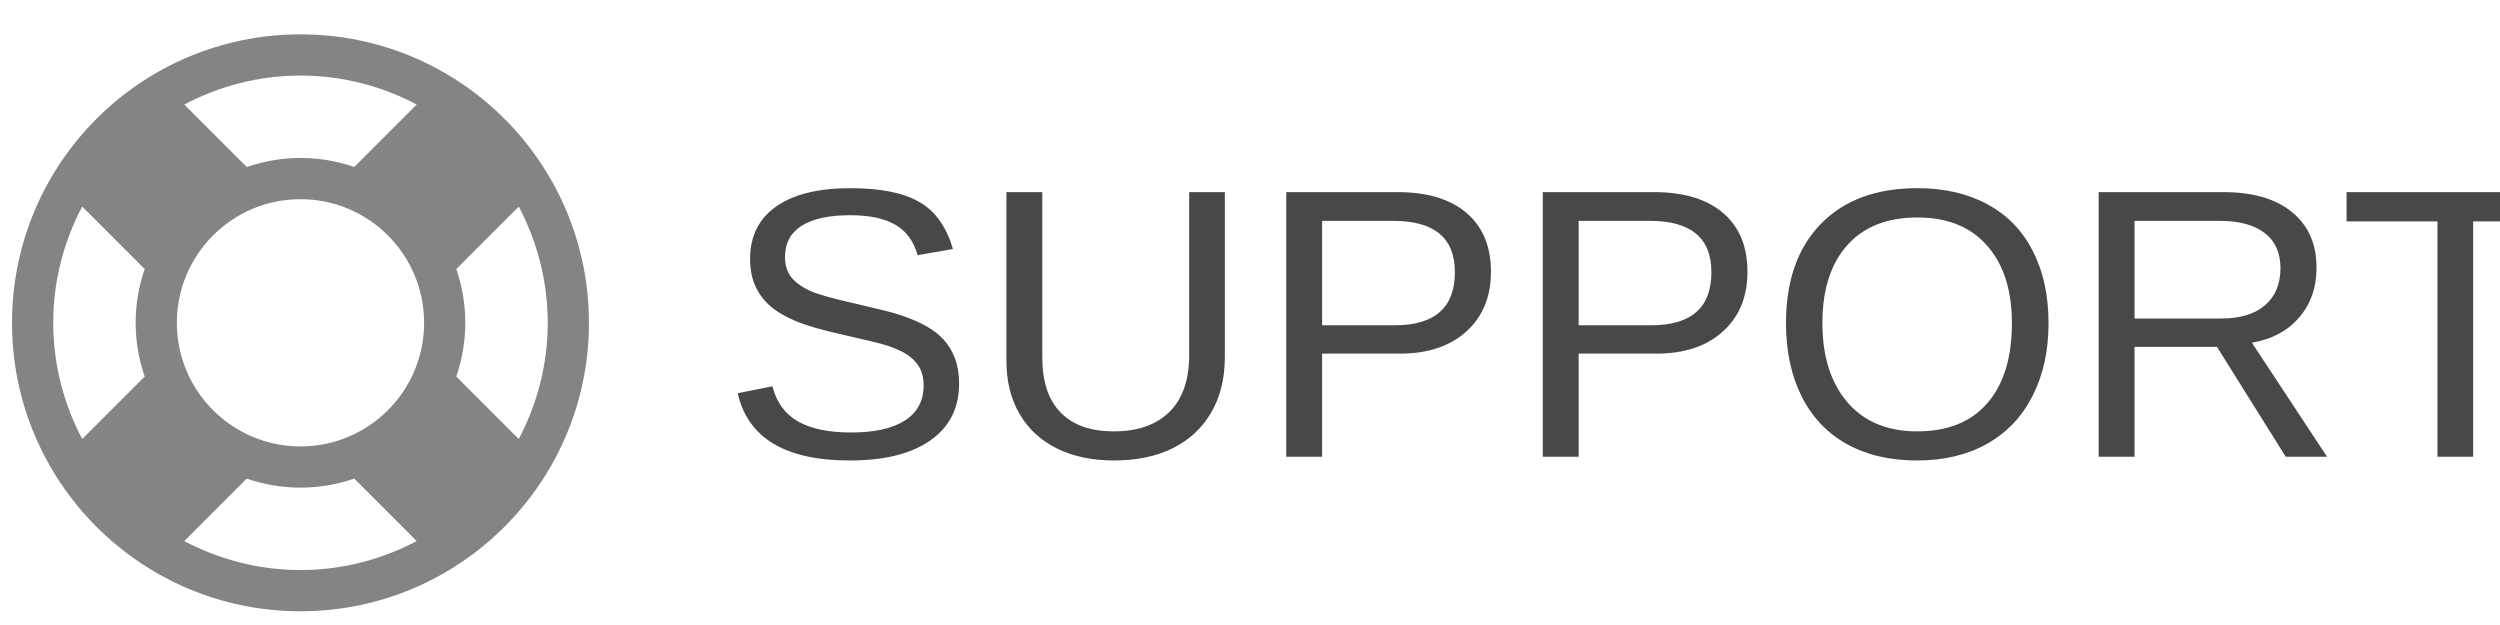 <svg width="104" height="26" viewBox="0 0 104 26" fill="none" xmlns="http://www.w3.org/2000/svg">
<g clip-path="url(#clip0_18361_62)">
<path d="M39.898 15.961C39.898 16.977 39.5 17.763 38.703 18.32C37.911 18.878 36.794 19.156 35.352 19.156C32.669 19.156 31.115 18.224 30.688 16.359L32.133 16.07C32.3 16.732 32.654 17.219 33.195 17.531C33.737 17.838 34.474 17.992 35.406 17.992C36.37 17.992 37.112 17.828 37.633 17.5C38.159 17.167 38.422 16.68 38.422 16.039C38.422 15.68 38.339 15.388 38.172 15.164C38.01 14.94 37.781 14.755 37.484 14.609C37.188 14.463 36.833 14.341 36.422 14.242C36.01 14.143 35.555 14.037 35.055 13.922C34.185 13.729 33.523 13.537 33.07 13.344C32.622 13.151 32.268 12.938 32.008 12.703C31.747 12.463 31.547 12.185 31.406 11.867C31.271 11.55 31.203 11.185 31.203 10.773C31.203 9.831 31.562 9.104 32.281 8.594C33.005 8.083 34.039 7.828 35.383 7.828C36.633 7.828 37.589 8.021 38.25 8.406C38.911 8.786 39.375 9.438 39.641 10.359L38.172 10.617C38.01 10.034 37.703 9.612 37.25 9.352C36.797 9.086 36.169 8.953 35.367 8.953C34.487 8.953 33.815 9.099 33.352 9.391C32.888 9.682 32.656 10.117 32.656 10.695C32.656 11.034 32.745 11.315 32.922 11.539C33.104 11.758 33.365 11.945 33.703 12.102C34.042 12.253 34.716 12.44 35.727 12.664C36.065 12.742 36.401 12.823 36.734 12.906C37.073 12.984 37.396 13.081 37.703 13.195C38.01 13.305 38.297 13.435 38.562 13.586C38.833 13.737 39.068 13.922 39.266 14.141C39.464 14.359 39.617 14.617 39.727 14.914C39.841 15.211 39.898 15.56 39.898 15.961ZM46.344 19.156C45.443 19.156 44.656 18.992 43.984 18.664C43.312 18.336 42.792 17.859 42.422 17.234C42.052 16.609 41.867 15.865 41.867 15V7.992H43.359V14.875C43.359 15.88 43.615 16.643 44.125 17.164C44.635 17.685 45.372 17.945 46.336 17.945C47.325 17.945 48.094 17.677 48.641 17.141C49.193 16.599 49.469 15.81 49.469 14.773V7.992H50.953V14.859C50.953 15.75 50.763 16.518 50.383 17.164C50.008 17.81 49.474 18.305 48.781 18.648C48.094 18.987 47.281 19.156 46.344 19.156ZM62.023 11.305C62.023 12.346 61.682 13.175 61 13.789C60.323 14.404 59.401 14.711 58.234 14.711H55V19H53.508V7.992H58.141C59.375 7.992 60.331 8.281 61.008 8.859C61.685 9.438 62.023 10.253 62.023 11.305ZM60.523 11.32C60.523 9.898 59.669 9.188 57.961 9.188H55V13.531H58.023C59.69 13.531 60.523 12.794 60.523 11.32ZM72.695 11.305C72.695 12.346 72.354 13.175 71.672 13.789C70.995 14.404 70.073 14.711 68.906 14.711H65.672V19H64.18V7.992H68.812C70.047 7.992 71.003 8.281 71.68 8.859C72.357 9.438 72.695 10.253 72.695 11.305ZM71.195 11.32C71.195 9.898 70.341 9.188 68.633 9.188H65.672V13.531H68.695C70.362 13.531 71.195 12.794 71.195 11.32ZM85.219 13.445C85.219 14.596 84.997 15.604 84.555 16.469C84.117 17.333 83.487 17.997 82.664 18.461C81.841 18.924 80.87 19.156 79.75 19.156C78.62 19.156 77.643 18.927 76.82 18.469C76.003 18.01 75.378 17.349 74.945 16.484C74.513 15.615 74.297 14.602 74.297 13.445C74.297 11.685 74.779 10.31 75.742 9.32C76.706 8.326 78.047 7.828 79.766 7.828C80.885 7.828 81.857 8.052 82.68 8.5C83.503 8.943 84.13 9.589 84.562 10.438C85 11.287 85.219 12.289 85.219 13.445ZM83.695 13.445C83.695 12.075 83.352 11 82.664 10.219C81.982 9.438 81.016 9.047 79.766 9.047C78.505 9.047 77.531 9.432 76.844 10.203C76.156 10.974 75.812 12.055 75.812 13.445C75.812 14.825 76.159 15.922 76.852 16.734C77.549 17.542 78.516 17.945 79.75 17.945C81.021 17.945 81.995 17.555 82.672 16.773C83.354 15.987 83.695 14.878 83.695 13.445ZM95.086 19L92.227 14.43H88.797V19H87.305V7.992H92.484C93.724 7.992 94.68 8.271 95.352 8.828C96.029 9.38 96.367 10.151 96.367 11.141C96.367 11.958 96.128 12.646 95.648 13.203C95.174 13.76 94.518 14.112 93.68 14.258L96.805 19H95.086ZM94.867 11.156C94.867 10.516 94.648 10.029 94.211 9.695C93.779 9.357 93.154 9.188 92.336 9.188H88.797V13.25H92.398C93.185 13.25 93.792 13.068 94.219 12.703C94.651 12.333 94.867 11.818 94.867 11.156ZM102.883 9.211V19H101.398V9.211H97.617V7.992H106.664V9.211H102.883Z" fill="#484848"/>
<path d="M12.5 1.429C5.871 1.429 0.5 6.799 0.5 13.429C0.5 20.058 5.871 25.429 12.5 25.429C19.13 25.429 24.5 20.058 24.5 13.429C24.5 6.799 19.13 1.429 12.5 1.429ZM12.5 3.143C14.241 3.143 15.888 3.585 17.335 4.348L14.737 6.946C14.027 6.705 13.29 6.571 12.5 6.571C11.723 6.571 10.973 6.705 10.263 6.946L7.665 4.348C9.112 3.585 10.759 3.143 12.5 3.143ZM3.42 18.263C2.656 16.817 2.214 15.17 2.214 13.429C2.214 11.688 2.656 10.04 3.42 8.594L6.018 11.192C5.777 11.902 5.643 12.638 5.643 13.429C5.643 14.205 5.777 14.955 6.018 15.665L3.42 18.263ZM12.5 23.714C10.759 23.714 9.112 23.272 7.665 22.509L10.263 19.911C10.973 20.152 11.723 20.286 12.5 20.286C13.29 20.286 14.027 20.152 14.737 19.911L17.335 22.509C15.888 23.272 14.241 23.714 12.5 23.714ZM12.5 18.571C9.661 18.571 7.357 16.268 7.357 13.429C7.357 10.589 9.661 8.286 12.5 8.286C15.339 8.286 17.643 10.589 17.643 13.429C17.643 16.268 15.339 18.571 12.5 18.571ZM18.982 15.665C19.223 14.955 19.357 14.205 19.357 13.429C19.357 12.652 19.223 11.902 18.982 11.192L21.58 8.594C22.344 10.04 22.786 11.688 22.786 13.429C22.786 15.17 22.344 16.817 21.58 18.263L18.982 15.665Z" fill="#848484"/>
</g>
<defs>
<clipPath id="clip0_18361_62">
<rect width="104" height="26" fill="white"/>
</clipPath>
</defs>
</svg>
